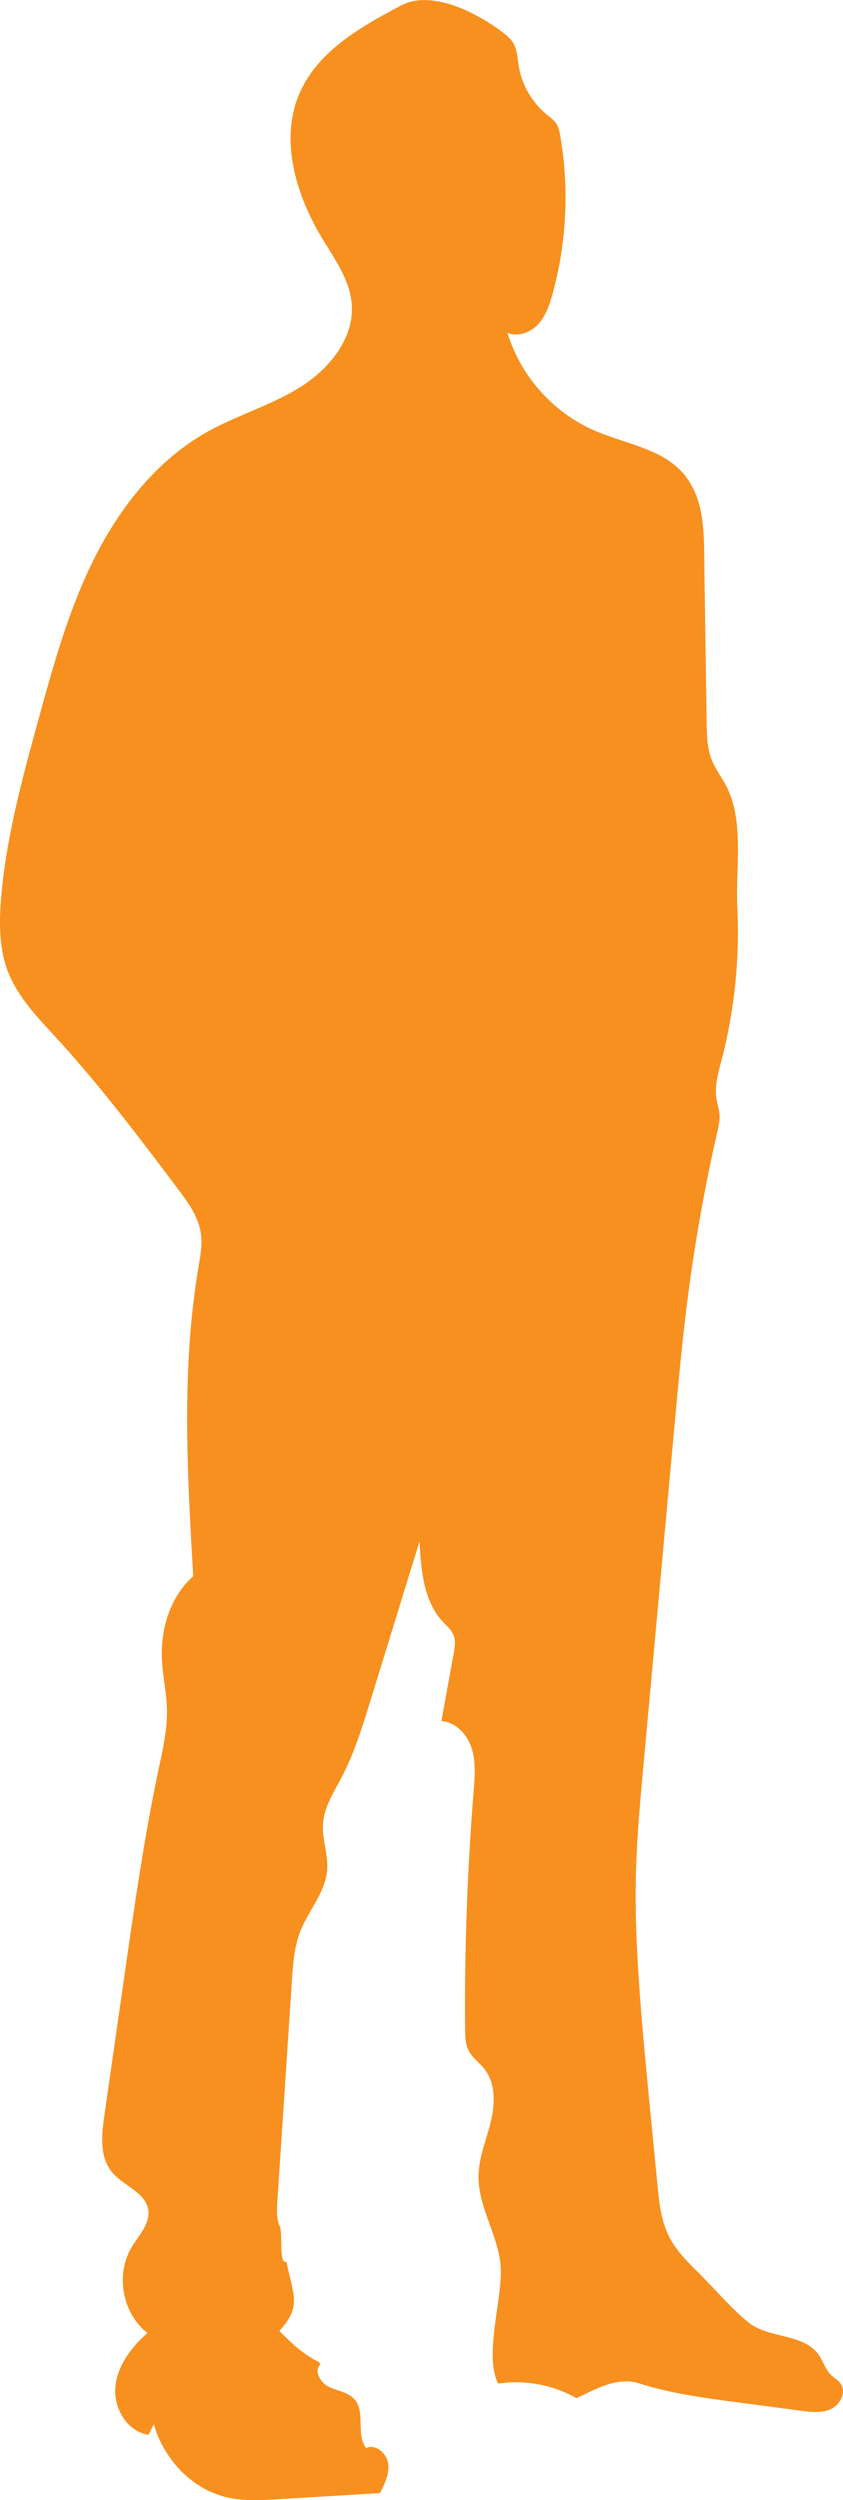 <?xml version="1.0" encoding="UTF-8" standalone="no"?>
<svg
   xmlns:dc="http://purl.org/dc/elements/1.1/"
   xmlns:cc="http://creativecommons.org/ns#"
   xmlns:rdf="http://www.w3.org/1999/02/22-rdf-syntax-ns#"
   xmlns:svg="http://www.w3.org/2000/svg"
   xmlns="http://www.w3.org/2000/svg"
   id="svg5577"
   version="1.1"
   viewBox="0 0 81.138 240.571"
   height="240.571mm"
   width="81.138mm">
  <defs
     id="defs5571" />
  <g
     transform="translate(121.273,-34.062)"
     id="layer1">
    <path
       id="path260"
       style="fill:#f7901e;fill-opacity:1;fill-rule:nonzero;stroke:none;stroke-width:0.353"
       d="m 119.849,62.25 c 0.886,-0.369 1.838,-0.795 2.297,-1.638 0.861,-1.581 -0.351,-3.987 1.029,-5.143 1.015,-0.85 2.737,-0.283 3.73,-1.159 0.612,-0.539 0.723,-1.436 0.793,-2.249 0.216,-2.48 0.431,-4.961 0.647,-7.441 0.057,-0.654 0.109,-1.34 -0.148,-1.945 -0.469,-1.102 -1.753,-1.546 -2.796,-2.134 -1.044,-0.588 -2.028,-1.859 -1.411,-2.886 -2.623,-0.498 -4.405,-3.6 -3.514,-6.116 -0.898,1.057 -2.741,0.166 -3.298,-1.104 -0.557,-1.27 -0.431,-2.75 -0.934,-4.042 -0.502,-1.293 -2.214,-2.334 -3.241,-1.402 -1.03,0.934 -0.493,3.084 -1.778,3.614 -1.559,0.643 -2.235,-1.997 -3.557,-3.044 -2.838,-2.249 -6.56,3.833 -9.906,2.449 -0.802,-0.332 -1.409,-1.068 -2.247,-1.294 -1.61,-0.435 -3.058,1.225 -3.474,2.84 -0.416,1.615 -0.295,3.387 -1.07,4.864 -0.946,1.804 -3.013,2.754 -4.15,4.444 -1.138,1.69 -0.157,4.895 1.797,4.317 -1.834,1.529 -4.222,2.545 -5.388,4.628 -1.167,2.083 0.354,5.613 2.637,4.915 -1.428,2.669 0.817,6.483 3.844,6.529 -0.797,4.236 6.723,5.444 7.637,9.656 0.649,2.991 -2.541,5.501 -5.551,6.056 -3.01,0.555 -6.214,0.037 -9.085,1.1 -5.213,1.929 -7.27,8.069 -8.669,13.449 -2.209,8.491 -4.431,17.076 -4.615,25.847 -0.153,7.297 1.109,14.538 1.983,21.784 2.595,21.508 1.77,43.424 -2.436,64.676 3.039,1.281 3.955,4.879 3.038,7.775 6.198,1.936 3.254,6.206 2.772,11.476 -0.491,5.369 2.779,10.435 2.916,15.825 0.163,6.373 -3.989,13.079 -1.097,18.76 1.078,2.117 2.99,3.672 4.915,5.065 3.349,2.424 6.907,4.561 10.62,6.379 1.597,0.782 3.312,1.521 5.083,1.376 1.772,-0.146 3.57,-1.483 3.613,-3.26 0.028,-1.128 -0.625,-2.152 -1.313,-3.046 -4.395,-5.709 -11.472,-9.864 -13.037,-16.897 -0.577,-2.595 -0.304,-5.294 -0.029,-7.938 0.85,-8.15 1.7,-16.3 2.55,-24.451 1.42,-0.464 2.839,-0.929 4.258,-1.393 -1.206,6.17 -2.407,12.591 -0.817,18.674 1.048,4.01 3.289,8.146 1.905,12.052 -0.931,2.629 -3.398,4.617 -3.844,7.37 -0.586,3.617 2.505,6.724 5.514,8.816 2.677,1.862 5.519,3.487 8.481,4.849 3.11,1.43 7.828,1.962 9.004,-1.252 0.767,-2.094 -0.754,-4.375 -2.587,-5.645 -1.833,-1.27 -4.037,-1.985 -5.713,-3.456 -3.622,-3.18 -3.682,-8.713 -3.31,-13.518 0.427,-5.511 1.055,-11.026 2.384,-16.392 0.862,-3.483 2.104,-7.034 4.676,-9.535 2.573,-2.5 6.8,-3.61 9.833,-1.694 0.474,-2.63 0.948,-5.259 1.422,-7.889 1.996,-0.497 3.991,-0.994 5.987,-1.491 0.738,-0.184 1.515,-0.389 2.055,-0.925 0.804,-0.798 0.843,-2.064 0.831,-3.198 -0.129,-11.624 -0.259,-23.249 -0.388,-34.873 -0.282,-25.29 -0.623,-50.98 -7.965,-75.182 -1.127,-3.715 -2.948,-7.899 -6.708,-8.867 -2.029,-0.522 -4.504,-0.063 -5.957,-1.572 -0.851,-0.884 -1.056,-2.189 -1.218,-3.405 -0.272,-2.031 -0.536,-4.15 0.138,-6.085 1.476,-4.239 9.211,-4.507 12.864,-6.028" />
    <path
       id="path34"
       style="fill:#f7901e;fill-opacity:1;fill-rule:nonzero;stroke:none;stroke-width:0.353"
       d="m 354.722,218.538 c -2.145,-2.951 -3.649,-6.365 -4.379,-9.939 -0.81,-3.96 -0.682,-8.1 -1.856,-11.968 -0.864,-2.845 -2.415,-5.479 -2.944,-8.405 -0.581,-3.213 0.114,-6.567 -0.566,-9.76 -0.487,-2.285 -1.659,-4.389 -2.058,-6.691 -0.532,-3.071 0.35,-6.184 1.021,-9.228 1.236,-5.607 1.768,-11.342 2.308,-17.058 0.315,-3.328 0.655,-6.74 2.124,-9.743 0.979,-2.003 2.42,-3.737 3.846,-5.449 2.673,-3.209 5.345,-6.418 8.018,-9.627 2.1,-2.521 5.092,-4.762 5.317,-8.281 -0.43,1.263 -1.431,2.319 -2.668,2.817 0.286,-0.577 0.573,-1.154 0.86,-1.731 -0.874,0.423 -1.747,0.845 -2.621,1.268 0.042,-0.701 0.374,-1.38 0.903,-1.843 -0.555,-0.01 -1.111,-0.02 -1.665,-0.03 0.466,-0.489 1.036,-0.88 1.66,-1.139 -1.151,0.118 -2.321,0.054 -3.452,-0.189 0.65,-0.449 1.3,-0.898 1.949,-1.347 -0.823,0.209 -1.759,-0.401 -1.899,-1.239 5.543,-1.51 9.228,-5.37 13.512,-9.198 0.436,-0.39 0.865,-0.792 1.225,-1.254 0.321,-0.413 0.584,-0.871 0.93,-1.264 0.656,-0.748 1.568,-1.218 2.479,-1.618 3.251,-1.428 7.504,-2.416 11.055,-2.445 1.567,-0.012 3.975,1.406 5.353,2.151 2.522,1.364 3.62,4.34 4.514,7.064 0.85,2.587 1.7,5.175 2.55,7.762 -0.382,0.199 -0.92,-0.052 -1.013,-0.472 -0.014,0.362 -0.028,0.724 -0.041,1.085 -0.476,-1.172 -0.952,-2.344 -1.427,-3.515 0.838,2.063 0.39,6.08 -0.807,7.952 -1.313,2.052 -4.222,3.732 -3.936,6.5 0.158,1.526 1.366,3.127 0.558,4.43 -1.689,0.033 -3.344,0.885 -4.351,2.242 -0.1,0.404 -0.2,0.807 -0.3,1.211 -0.873,-0.463 -1.955,0.128 -2.591,0.884 -0.636,0.757 -1.069,1.702 -1.861,2.293 -1.066,0.795 -2.58,0.755 -3.802,0.231 -1.222,-0.525 -2.214,-1.461 -3.158,-2.397 -0.558,-0.553 -1.144,-1.134 -1.899,-1.351 -1.51,-0.433 -3.04,0.78 -3.759,2.177 -1.232,2.393 -0.849,5.523 0.923,7.549 0.561,0.641 1.238,1.172 1.795,1.815 0.953,1.101 1.512,2.478 2.051,3.829 2.677,6.705 5.283,13.468 6.918,20.5 0.746,3.206 1.289,6.463 2.239,9.614 0.93,3.085 2.242,6.04 3.625,8.95 5.743,12.077 12.824,23.618 16.742,36.405" />
    <path
       id="path420"
       style="fill:#f7901e;fill-opacity:1;fill-rule:nonzero;stroke:none;stroke-width:0.353"
       d="m 170.8,290.152 c -3.043,1.723 -4.634,5.322 -4.859,8.811 -0.225,3.489 0.702,6.938 1.621,10.312 0.521,1.91 1.157,3.986 2.806,5.082 1.072,0.712 2.425,0.894 3.507,1.587 1.941,1.244 2.565,3.905 2.067,6.156 -0.497,2.251 -1.887,4.187 -3.271,6.031 -5.241,6.981 -8.344,11.909 -12.575,19.545 -4.232,7.636 -6.986,16.425 -5.803,25.074 0.996,7.288 -1.397,10.821 2.211,17.233 1.453,2.584 2.962,3.893 5.504,5.418 1.653,0.991 8.979,1.646 10.903,1.76 9.157,0.539 18.377,-1.075 24.086,-8.255 5.709,-7.179 9.362,-15.741 14.143,-23.569 1.052,-1.723 2.407,-3.576 4.409,-3.839 1.768,-0.232 3.4,0.868 4.883,1.856 6.097,4.065 12.884,7.093 19.982,8.916 4.143,1.064 8.661,1.862 11.676,4.897 4.143,4.169 5.173,9.316 4.64,15.169 11.669,0.227 19.236,0.454 30.905,0.681 0.817,0.016 1.689,0.018 2.38,-0.42 2.066,-1.308 0.506,-3.012 -1.4,-4.543 -9.422,-7.567 -21.759,-8.014 -27.602,-18.591 1.075,-0.258 2.149,-0.515 3.224,-0.772 -1.109,-5.277 -5.063,-9.866 -10.119,-11.744 2.905,0.322 3.936,-4.36 1.877,-6.435 -2.058,-2.074 -5.295,-2.211 -8.201,-2.522 -6.991,-0.749 -13.783,-3.277 -19.562,-7.282 -2.066,-1.432 -4.08,-3.085 -6.515,-3.706 -2.436,-0.621 -5.477,0.186 -6.442,2.508 -0.865,-2.679 -3.973,-4.41 -6.706,-3.734 -0.902,0.223 -1.785,0.673 -2.71,0.575 -1.028,-0.11 -1.852,-0.869 -2.594,-1.589 -4.685,-4.541 -9.719,-6.23 -9.525,-12.752 2.473,-0.058 5.067,-0.147 7.201,-1.397 2.135,-1.249 2.634,-5.571 2.427,-9.934 1.061,1.062 2.496,-1.292 1.652,-2.533 -0.845,-1.241 -2.498,-1.792 -3.211,-3.113 -1.271,-2.358 1.198,-4.923 1.907,-7.506 1.23,-4.479 -3.034,-8.516 -7.124,-10.717 -3.536,-1.902 -7.41,-3.385 -11.425,-3.411 -4.015,-0.027 -10.757,3.394 -13.064,6.68" />
    <path
       id="path320"
       style="fill:#f7901e;fill-opacity:1;fill-rule:nonzero;stroke:none;stroke-width:0.353"
       d="m -82.637,34.573 c -3.86,2.033 -7.967,4.361 -9.752,8.341 -2.023,4.51 -0.426,9.858 2.128,14.09 1.205,1.996 2.659,3.988 2.842,6.312 0.259,3.298 -2.172,6.26 -4.978,8.013 -2.806,1.753 -6.053,2.675 -8.938,4.295 -4.804,2.697 -8.376,7.22 -10.85,12.143 -2.473,4.923 -3.946,10.276 -5.403,15.589 -1.55,5.649 -3.107,11.339 -3.581,17.178 -0.191,2.35 -0.194,4.78 0.646,6.983 0.95,2.492 2.882,4.458 4.684,6.424 4.171,4.551 7.896,9.489 11.614,14.417 1.019,1.351 2.072,2.783 2.295,4.46 0.14,1.056 -0.063,2.123 -0.241,3.173 -1.656,9.797 -1.083,19.817 -0.504,29.736 -2.006,1.782 -2.96,4.493 -3.026,7.174 -0.047,1.905 0.461,3.785 0.498,5.69 0.037,1.913 -0.399,3.799 -0.796,5.671 -1.368,6.444 -2.304,12.97 -3.239,19.491 -0.663,4.624 -1.326,9.249 -1.99,13.873 -0.268,1.868 -0.471,3.983 0.729,5.439 1.093,1.325 3.225,1.93 3.491,3.628 0.209,1.335 -0.906,2.456 -1.602,3.615 -1.572,2.62 -0.879,6.363 1.526,8.247 -1.55,1.358 -2.894,3.134 -3.083,5.186 -0.188,2.052 1.147,4.325 3.189,4.598 l 0.51,-1.004 c 0.957,3.331 3.631,6.225 7.004,7.022 1.632,0.385 3.334,0.286 5.007,0.186 3.252,-0.196 6.504,-0.392 9.755,-0.588 0.459,-0.891 0.932,-1.858 0.79,-2.85 -0.142,-0.993 -1.211,-1.902 -2.124,-1.488 -1.005,-1.298 -0.032,-3.46 -1.12,-4.689 -0.61,-0.689 -1.631,-0.792 -2.459,-1.192 -0.829,-0.401 -1.487,-1.575 -0.802,-2.19 0,0.074 -0.218,-0.305 -0.218,-0.231 -1.512,-0.76 -2.56,-1.765 -3.75,-2.967 2.197,-2.354 1.313,-3.497 0.683,-6.645 -0.772,0.238 -0.321,-2.691 -0.649,-3.43 -0.328,-0.738 -0.281,-1.582 -0.228,-2.388 0.466,-7.064 0.932,-14.129 1.399,-21.193 0.108,-1.637 0.223,-3.304 0.827,-4.829 0.79,-1.994 2.398,-3.711 2.567,-5.849 0.119,-1.504 -0.508,-2.991 -0.397,-4.496 0.117,-1.604 1.047,-3.014 1.793,-4.439 1.212,-2.315 1.989,-4.829 2.758,-7.327 1.58,-5.128 3.16,-10.256 4.74,-15.383 0.138,2.751 0.376,5.75 2.257,7.763 0.373,0.4 0.815,0.766 1.016,1.274 0.218,0.551 0.116,1.17 0.01,1.753 -0.393,2.171 -0.786,4.343 -1.179,6.514 1.383,0.084 2.49,1.288 2.911,2.608 0.422,1.319 0.304,2.742 0.193,4.123 -0.612,7.617 -0.887,15.261 -0.822,22.903 0.006,0.712 0.022,1.455 0.35,2.087 0.359,0.693 1.04,1.155 1.52,1.769 1.095,1.399 1.015,3.386 0.589,5.11 -0.427,1.725 -1.149,3.406 -1.17,5.182 -0.037,3.075 2.022,5.853 2.145,8.925 0.121,3.021 -1.62,8.34 -0.256,11.039 2.578,-0.39 5.282,0.113 7.548,1.403 1.971,-0.947 3.977,-2.085 6.059,-1.415 2.976,0.956 6.095,1.372 9.194,1.783 2.115,0.281 4.231,0.561 6.346,0.842 0.981,0.13 2.028,0.25 2.919,-0.18 0.891,-0.43 1.473,-1.643 0.894,-2.446 -0.239,-0.332 -0.621,-0.529 -0.915,-0.814 -0.563,-0.543 -0.767,-1.357 -1.226,-1.991 -1.464,-2.025 -4.749,-1.495 -6.703,-3.053 -1.632,-1.301 -3.313,-3.295 -4.798,-4.762 -1.095,-1.082 -2.21,-2.191 -2.894,-3.571 -0.751,-1.514 -0.926,-3.239 -1.09,-4.921 -0.23,-2.358 -0.459,-4.717 -0.689,-7.076 -0.352,-3.616 -0.704,-7.233 -0.977,-10.856 -0.304,-4.038 -0.51,-8.088 -0.402,-12.136 0.09,-3.375 0.397,-6.741 0.704,-10.103 1.01,-11.054 2.02,-22.108 3.03,-33.162 0.345,-3.774 0.69,-7.548 1.16,-11.308 0.7,-5.598 1.679,-11.161 2.931,-16.662 0.127,-0.557 0.257,-1.123 0.214,-1.692 -0.037,-0.503 -0.209,-0.986 -0.29,-1.484 -0.202,-1.245 0.166,-2.502 0.484,-3.722 1.25,-4.798 1.766,-9.786 1.525,-14.737 -0.179,-3.679 0.643,-8.047 -0.928,-11.378 -0.469,-0.994 -1.183,-1.865 -1.573,-2.892 -0.413,-1.088 -0.435,-2.278 -0.452,-3.441 -0.074,-4.949 -0.147,-9.899 -0.221,-14.848 -0.047,-3.157 0.112,-6.429 -1.822,-8.926 -2.019,-2.607 -5.691,-3.059 -8.72,-4.364 -3.99,-1.718 -7.151,-5.26 -8.408,-9.418 1.008,0.431 2.225,-0.037 2.965,-0.846 0.74,-0.809 1.099,-1.889 1.388,-2.947 1.35,-4.943 1.597,-10.185 0.715,-15.233 -0.062,-0.356 -0.133,-0.72 -0.317,-1.031 -0.234,-0.395 -0.624,-0.666 -0.979,-0.958 -1.427,-1.174 -2.406,-2.881 -2.698,-4.706 -0.117,-0.734 -0.137,-1.512 -0.512,-2.154 -0.254,-0.435 -0.65,-0.766 -1.053,-1.068 -2.596,-1.945 -6.851,-4.081 -9.72,-2.569" />
  </g>
</svg>
